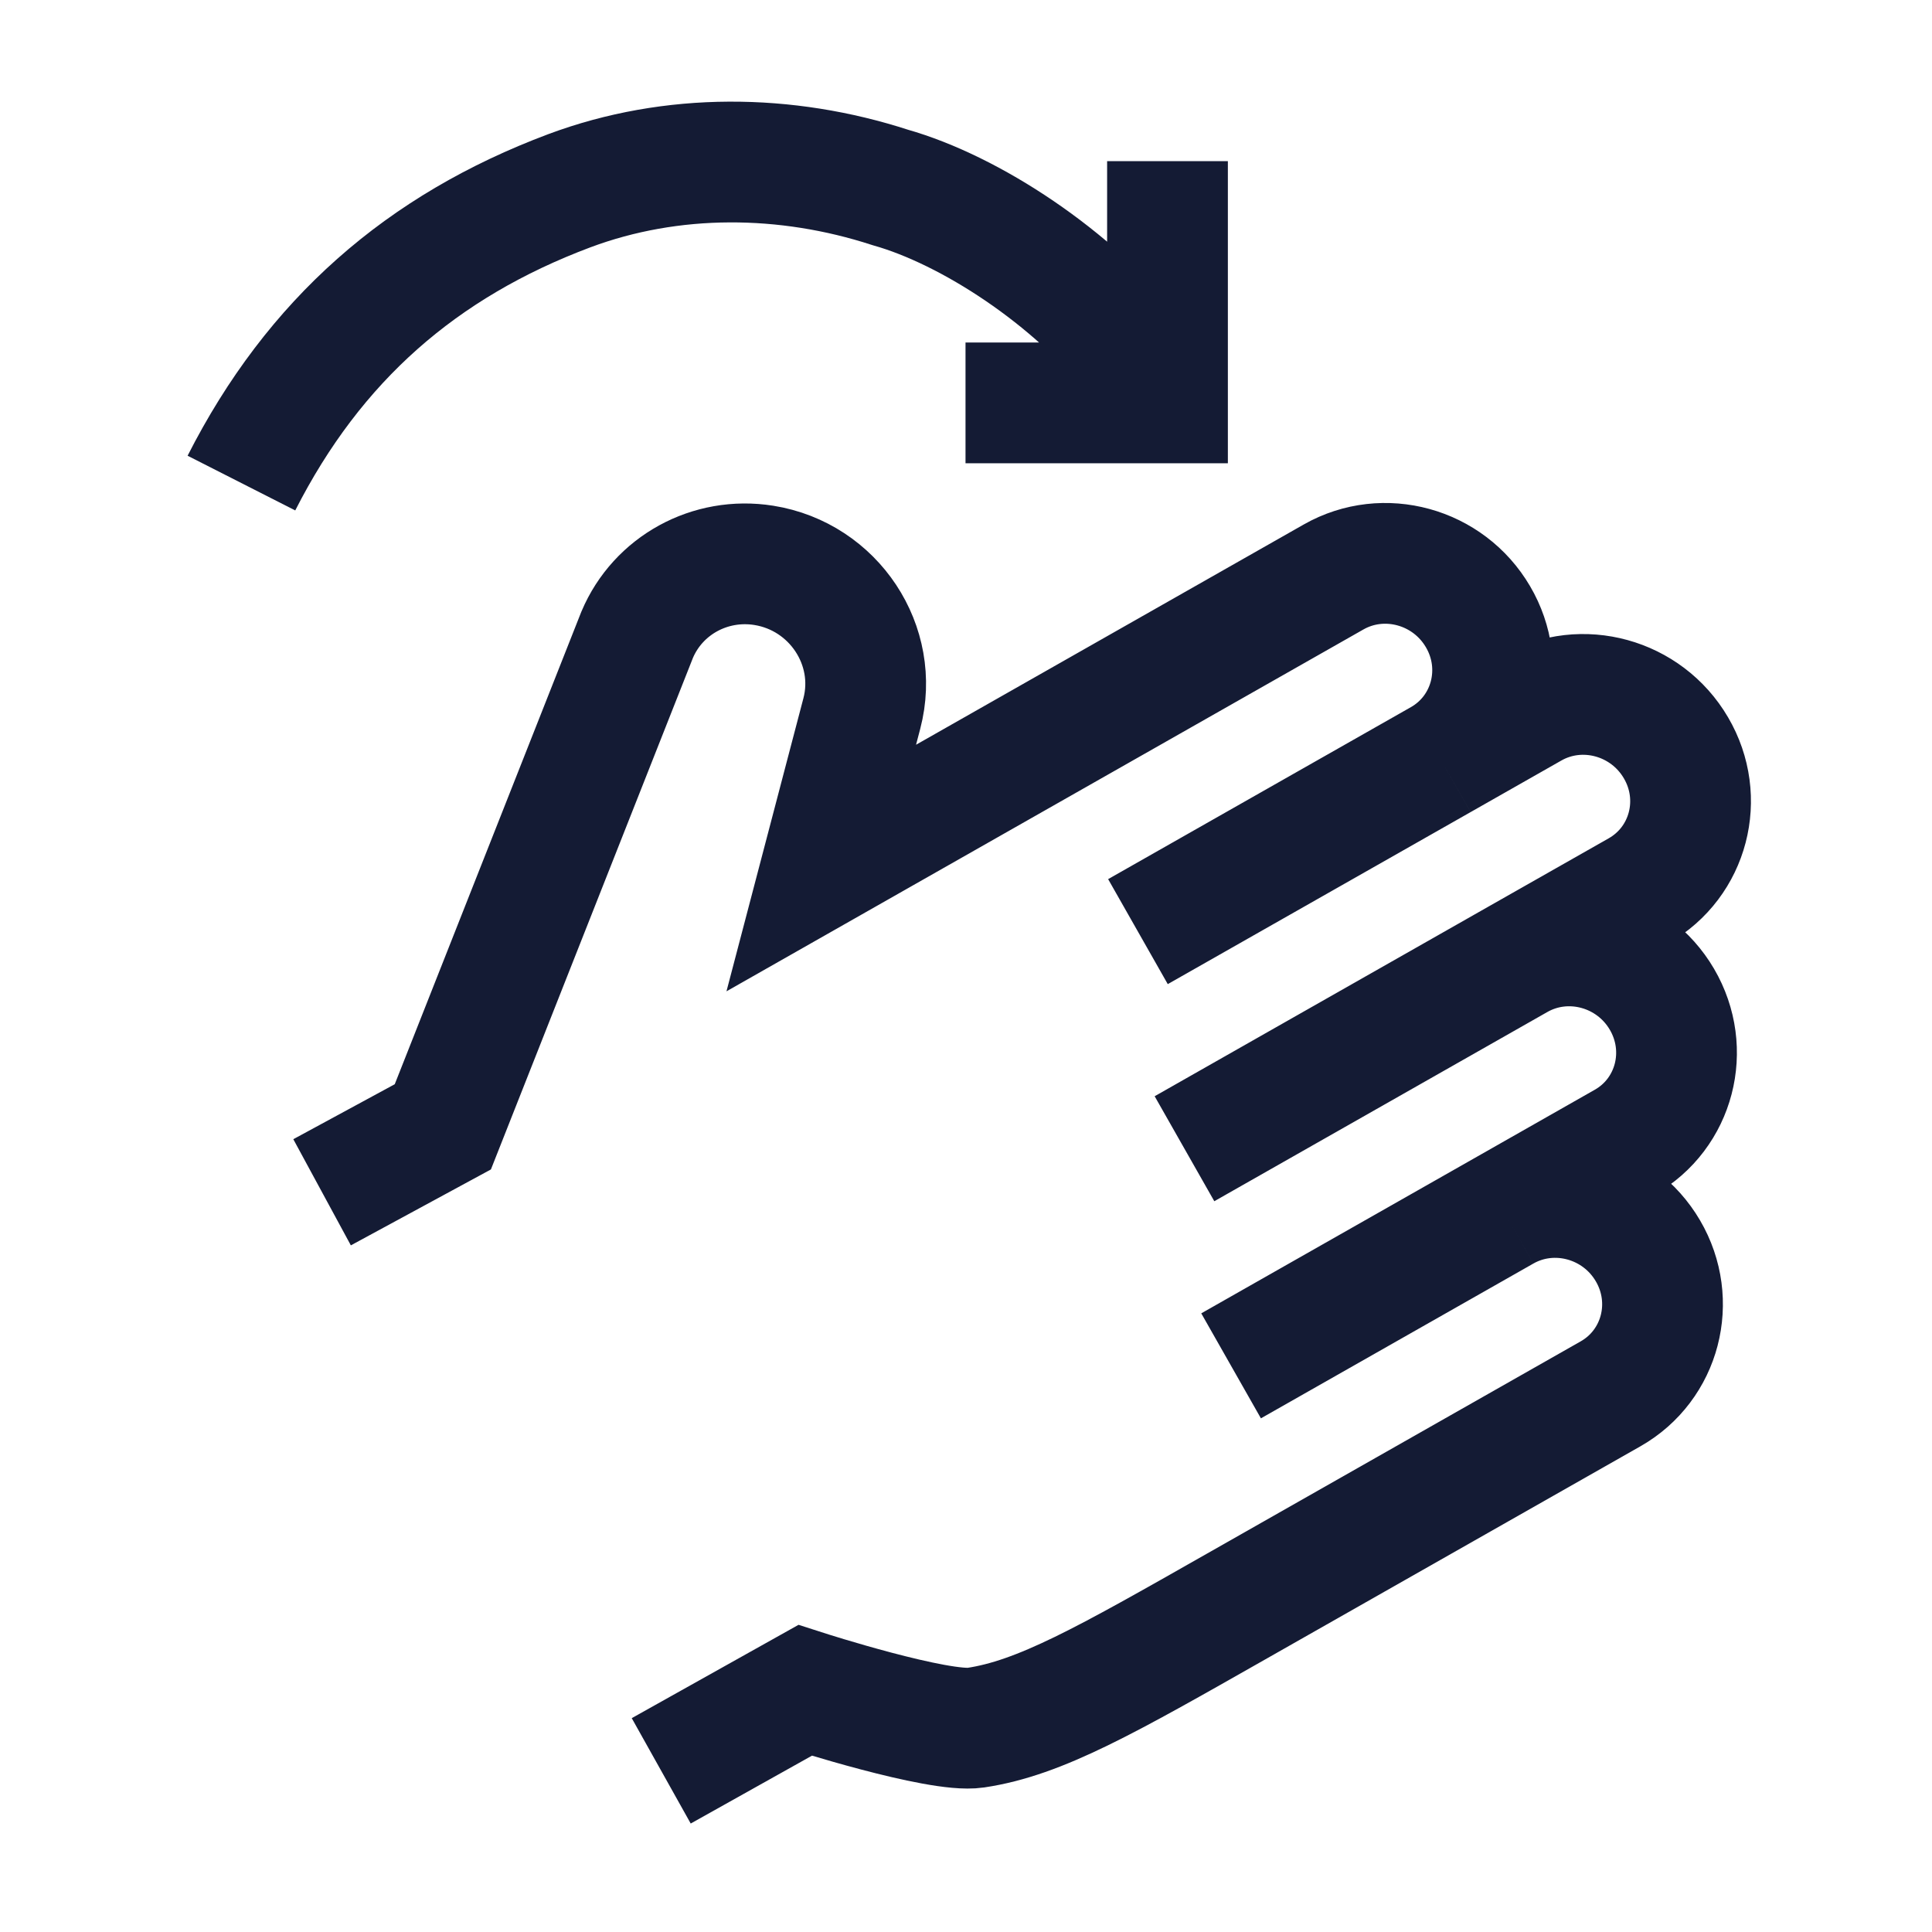 <svg width="24" height="24" viewBox="0 0 24 24" fill="none" xmlns="http://www.w3.org/2000/svg">
<path d="M18.852 11.919C19.475 11.565 20.278 11.786 20.645 12.413C21.012 13.04 20.805 13.835 20.182 14.189L18.678 15.044M18.852 11.919L20.356 11.065C20.979 10.71 21.187 9.915 20.819 9.289C20.452 8.662 19.649 8.441 19.026 8.795L17.898 9.436M18.852 11.919L14.714 14.27M18.678 15.044C19.301 14.69 20.104 14.911 20.471 15.538C20.838 16.164 20.631 16.959 20.008 17.314L15.369 19.949C13.734 20.878 12.917 21.343 12.119 21.462C11.656 21.531 10.001 20.998 10.001 20.998L8.214 21.998M18.678 15.044L15.293 16.967M17.898 9.436C18.52 9.082 18.728 8.287 18.36 7.661C17.993 7.034 17.19 6.813 16.567 7.167L10.202 10.783L10.706 8.863C10.927 8.02 10.359 7.162 9.488 7.023C8.821 6.917 8.174 7.272 7.915 7.885L5.501 13.998L4.001 14.811M17.898 9.436L14.136 11.573" stroke="#141B34" stroke-width="1.5"/>
<path d="M2.999 6.001C3.902 4.224 5.24 3.057 7.071 2.37C8.347 1.893 9.766 1.908 11.061 2.329C12.049 2.609 13.327 3.44 14.129 4.455M14.503 2.002V5.005H11.994" stroke="#141B34" stroke-width="1.5"/>
</svg>
